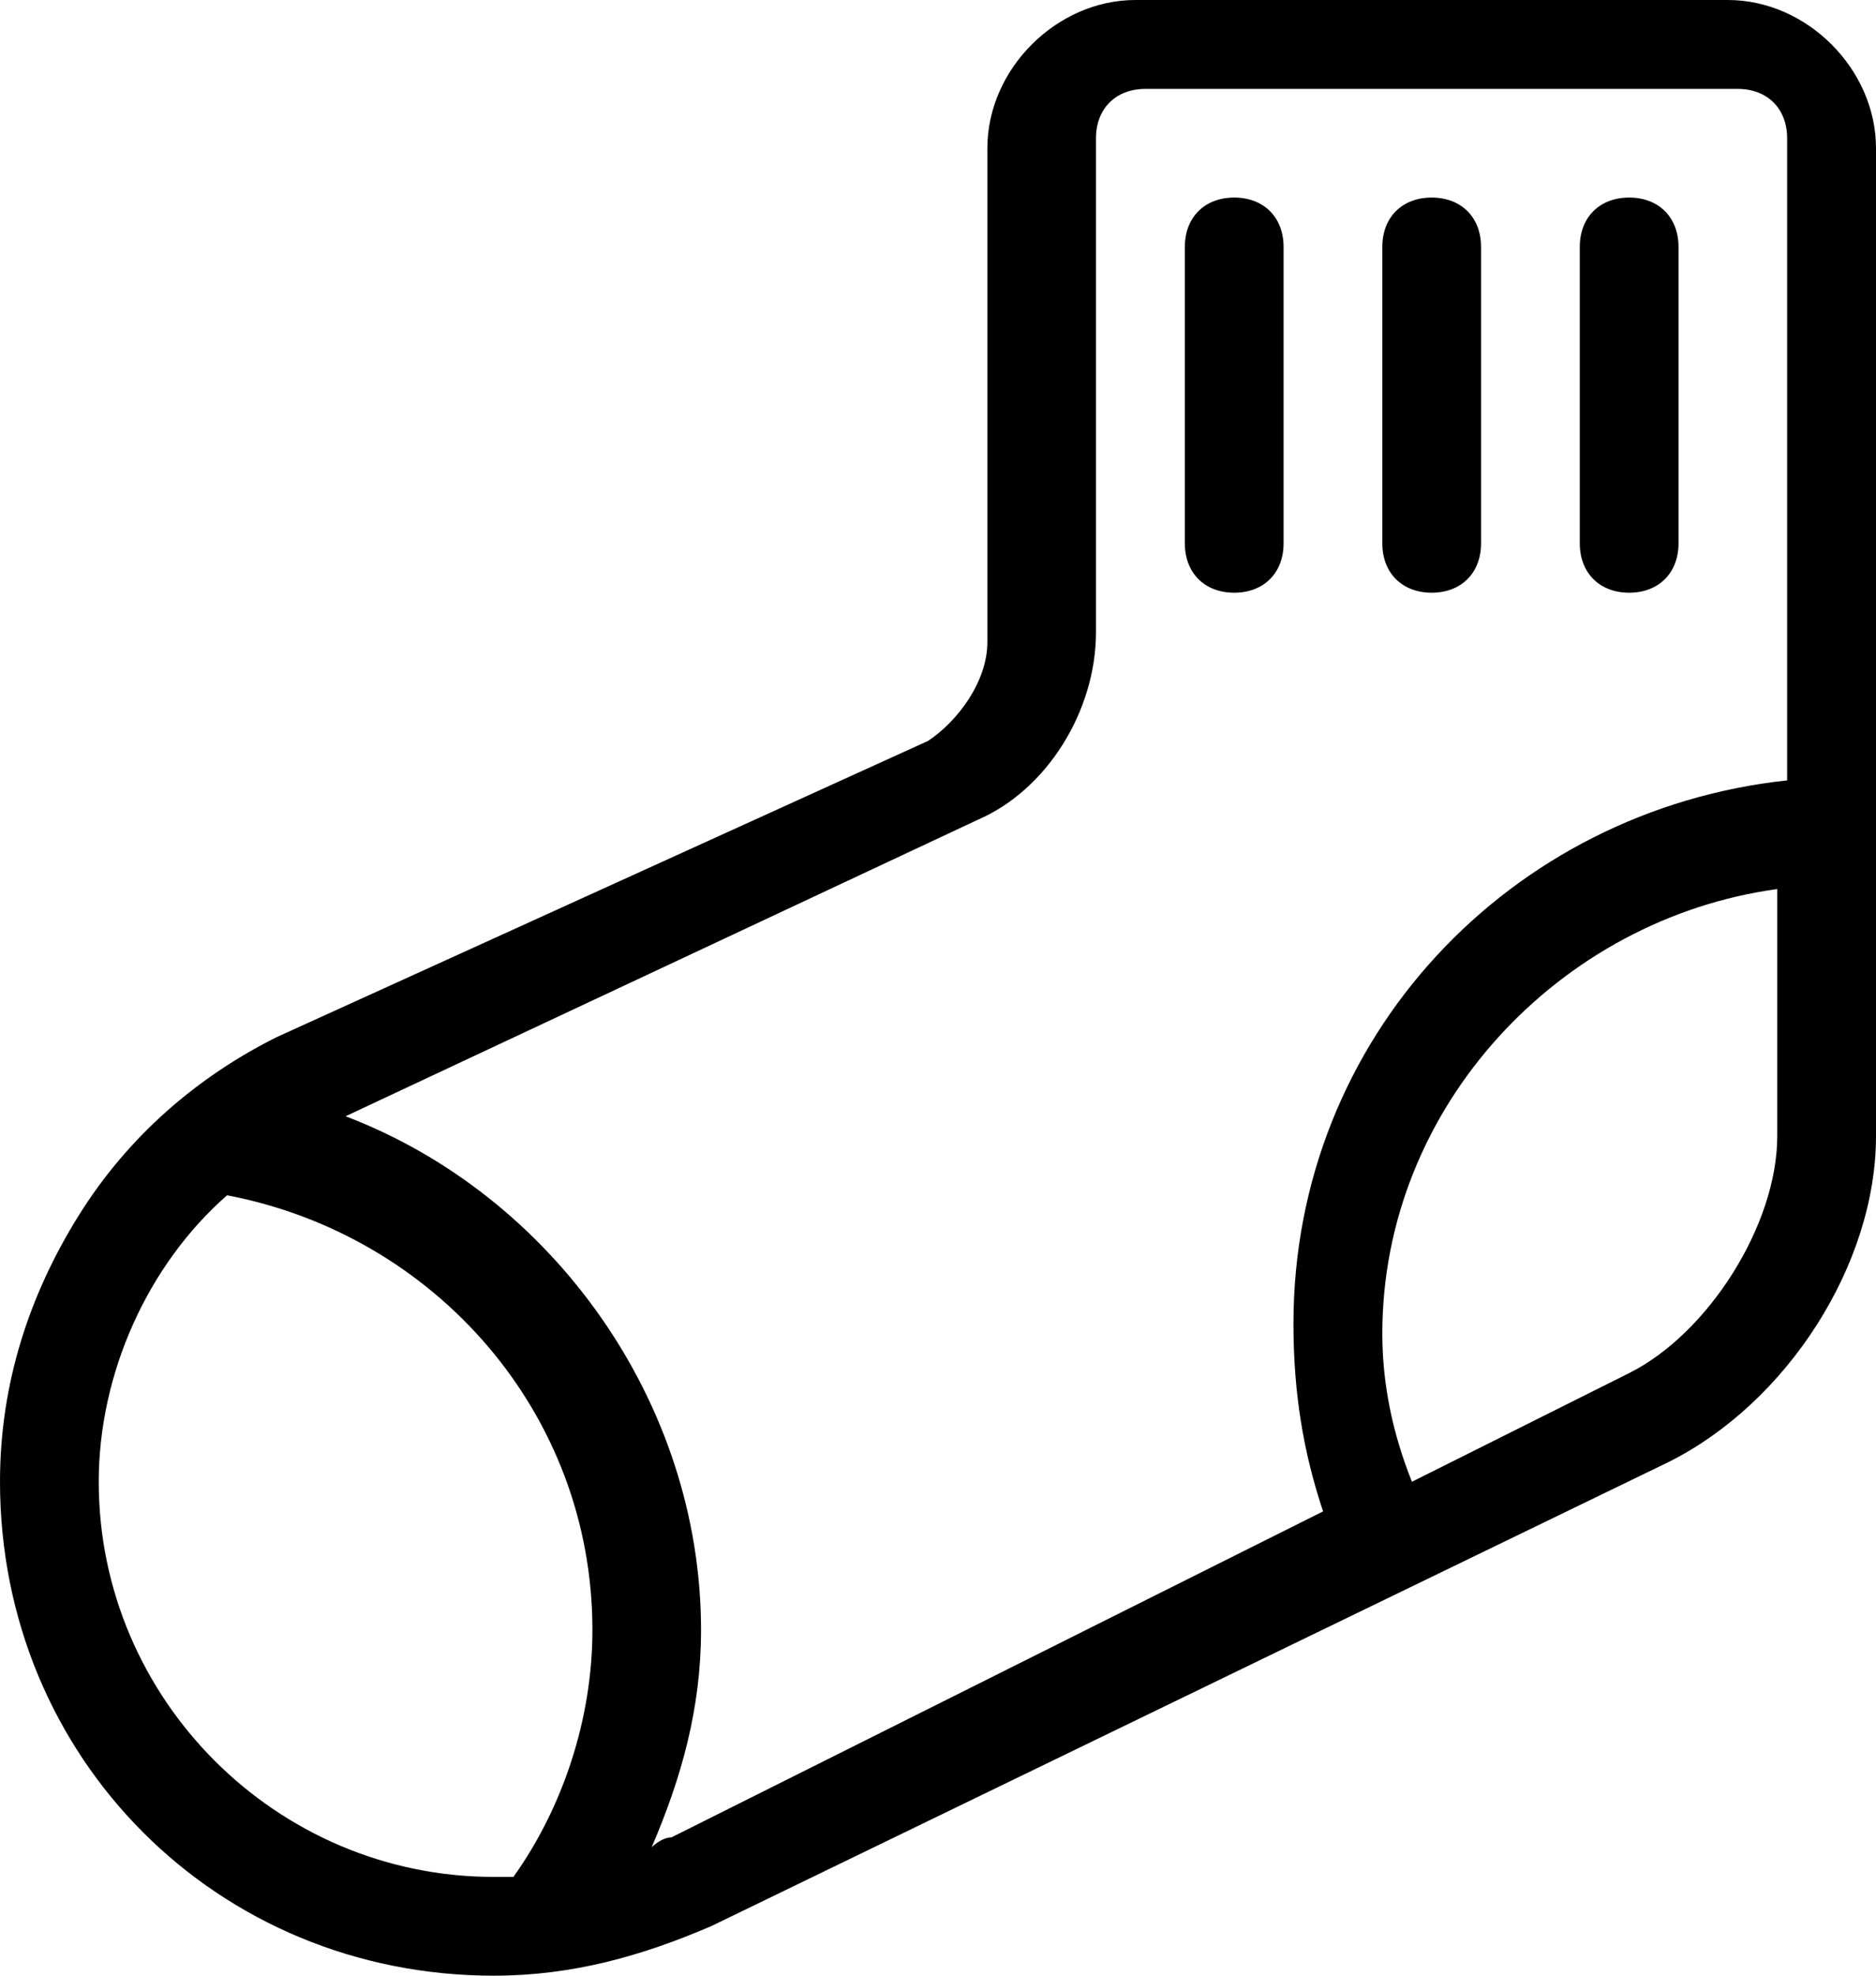 <?xml version="1.0" encoding="utf-8"?>
<!-- Generator: Adobe Illustrator 21.1.0, SVG Export Plug-In . SVG Version: 6.00 Build 0)  -->
<svg version="1.1" id="Layer_1" xmlns="http://www.w3.org/2000/svg" xmlns:xlink="http://www.w3.org/1999/xlink" x="0px" y="0px"
	 viewBox="0 0 19 20" style="enable-background:new 0 0 19 20;" xml:space="preserve">
<g transform="translate(240 880)">
	<path d="M-227.5-874c-0.3,0-0.5-0.2-0.5-0.5v-3c0-0.3,0.2-0.5,0.5-0.5s0.5,0.2,0.5,0.5v3C-227-874.2-227.2-874-227.5-874z"/>
	<path d="M-225.5-874c-0.3,0-0.5-0.2-0.5-0.5v-3c0-0.3,0.2-0.5,0.5-0.5s0.5,0.2,0.5,0.5v3C-225-874.2-225.2-874-225.5-874z"/>
	<path d="M-223.5-874c-0.3,0-0.5-0.2-0.5-0.5v-3c0-0.3,0.2-0.5,0.5-0.5s0.5,0.2,0.5,0.5v3C-223-874.2-223.2-874-223.5-874z"/>
	<path d="M-222.5-880h-6c-0.8,0-1.5,0.7-1.5,1.5v5c0,0.4-0.3,0.8-0.6,1l-6.6,3c0,0,0,0,0,0c-0.8,0.4-1.5,1-2,1.8
		c-0.5,0.8-0.8,1.7-0.8,2.7c0,2.8,2.2,5,5,5c0.8,0,1.5-0.2,2.2-0.5l9.7-4.7c1.2-0.6,2.1-2,2.1-3.3v-10
		C-221-879.3-221.7-880-222.5-880L-222.5-880z M-239-865c0-1.1,0.5-2.2,1.3-2.9c2.1,0.4,3.7,2.2,3.7,4.4c0,0.9-0.3,1.8-0.8,2.5
		c-0.1,0-0.2,0-0.2,0C-237.2-861-239-862.8-239-865z M-233.2-861.4C-233.2-861.4-233.2-861.4-233.2-861.4c-0.1,0-0.2,0.1-0.2,0.1
		c0.3-0.7,0.5-1.4,0.5-2.2c0-2.3-1.5-4.4-3.6-5.2l6.4-3c0.7-0.3,1.2-1.1,1.2-1.9v-5c0-0.3,0.2-0.5,0.5-0.5h6c0.3,0,0.5,0.2,0.5,0.5
		v6.5c-2.8,0.3-5,2.6-5,5.5c0,0.7,0.1,1.3,0.3,1.9L-233.2-861.4L-233.2-861.4z M-223.5-866.1l-2.2,1.1c-0.2-0.5-0.3-1-0.3-1.5
		c0-2.3,1.8-4.2,4-4.5v2.5C-222-867.6-222.7-866.5-223.5-866.1L-223.5-866.1z"/>
</g>
</svg>

